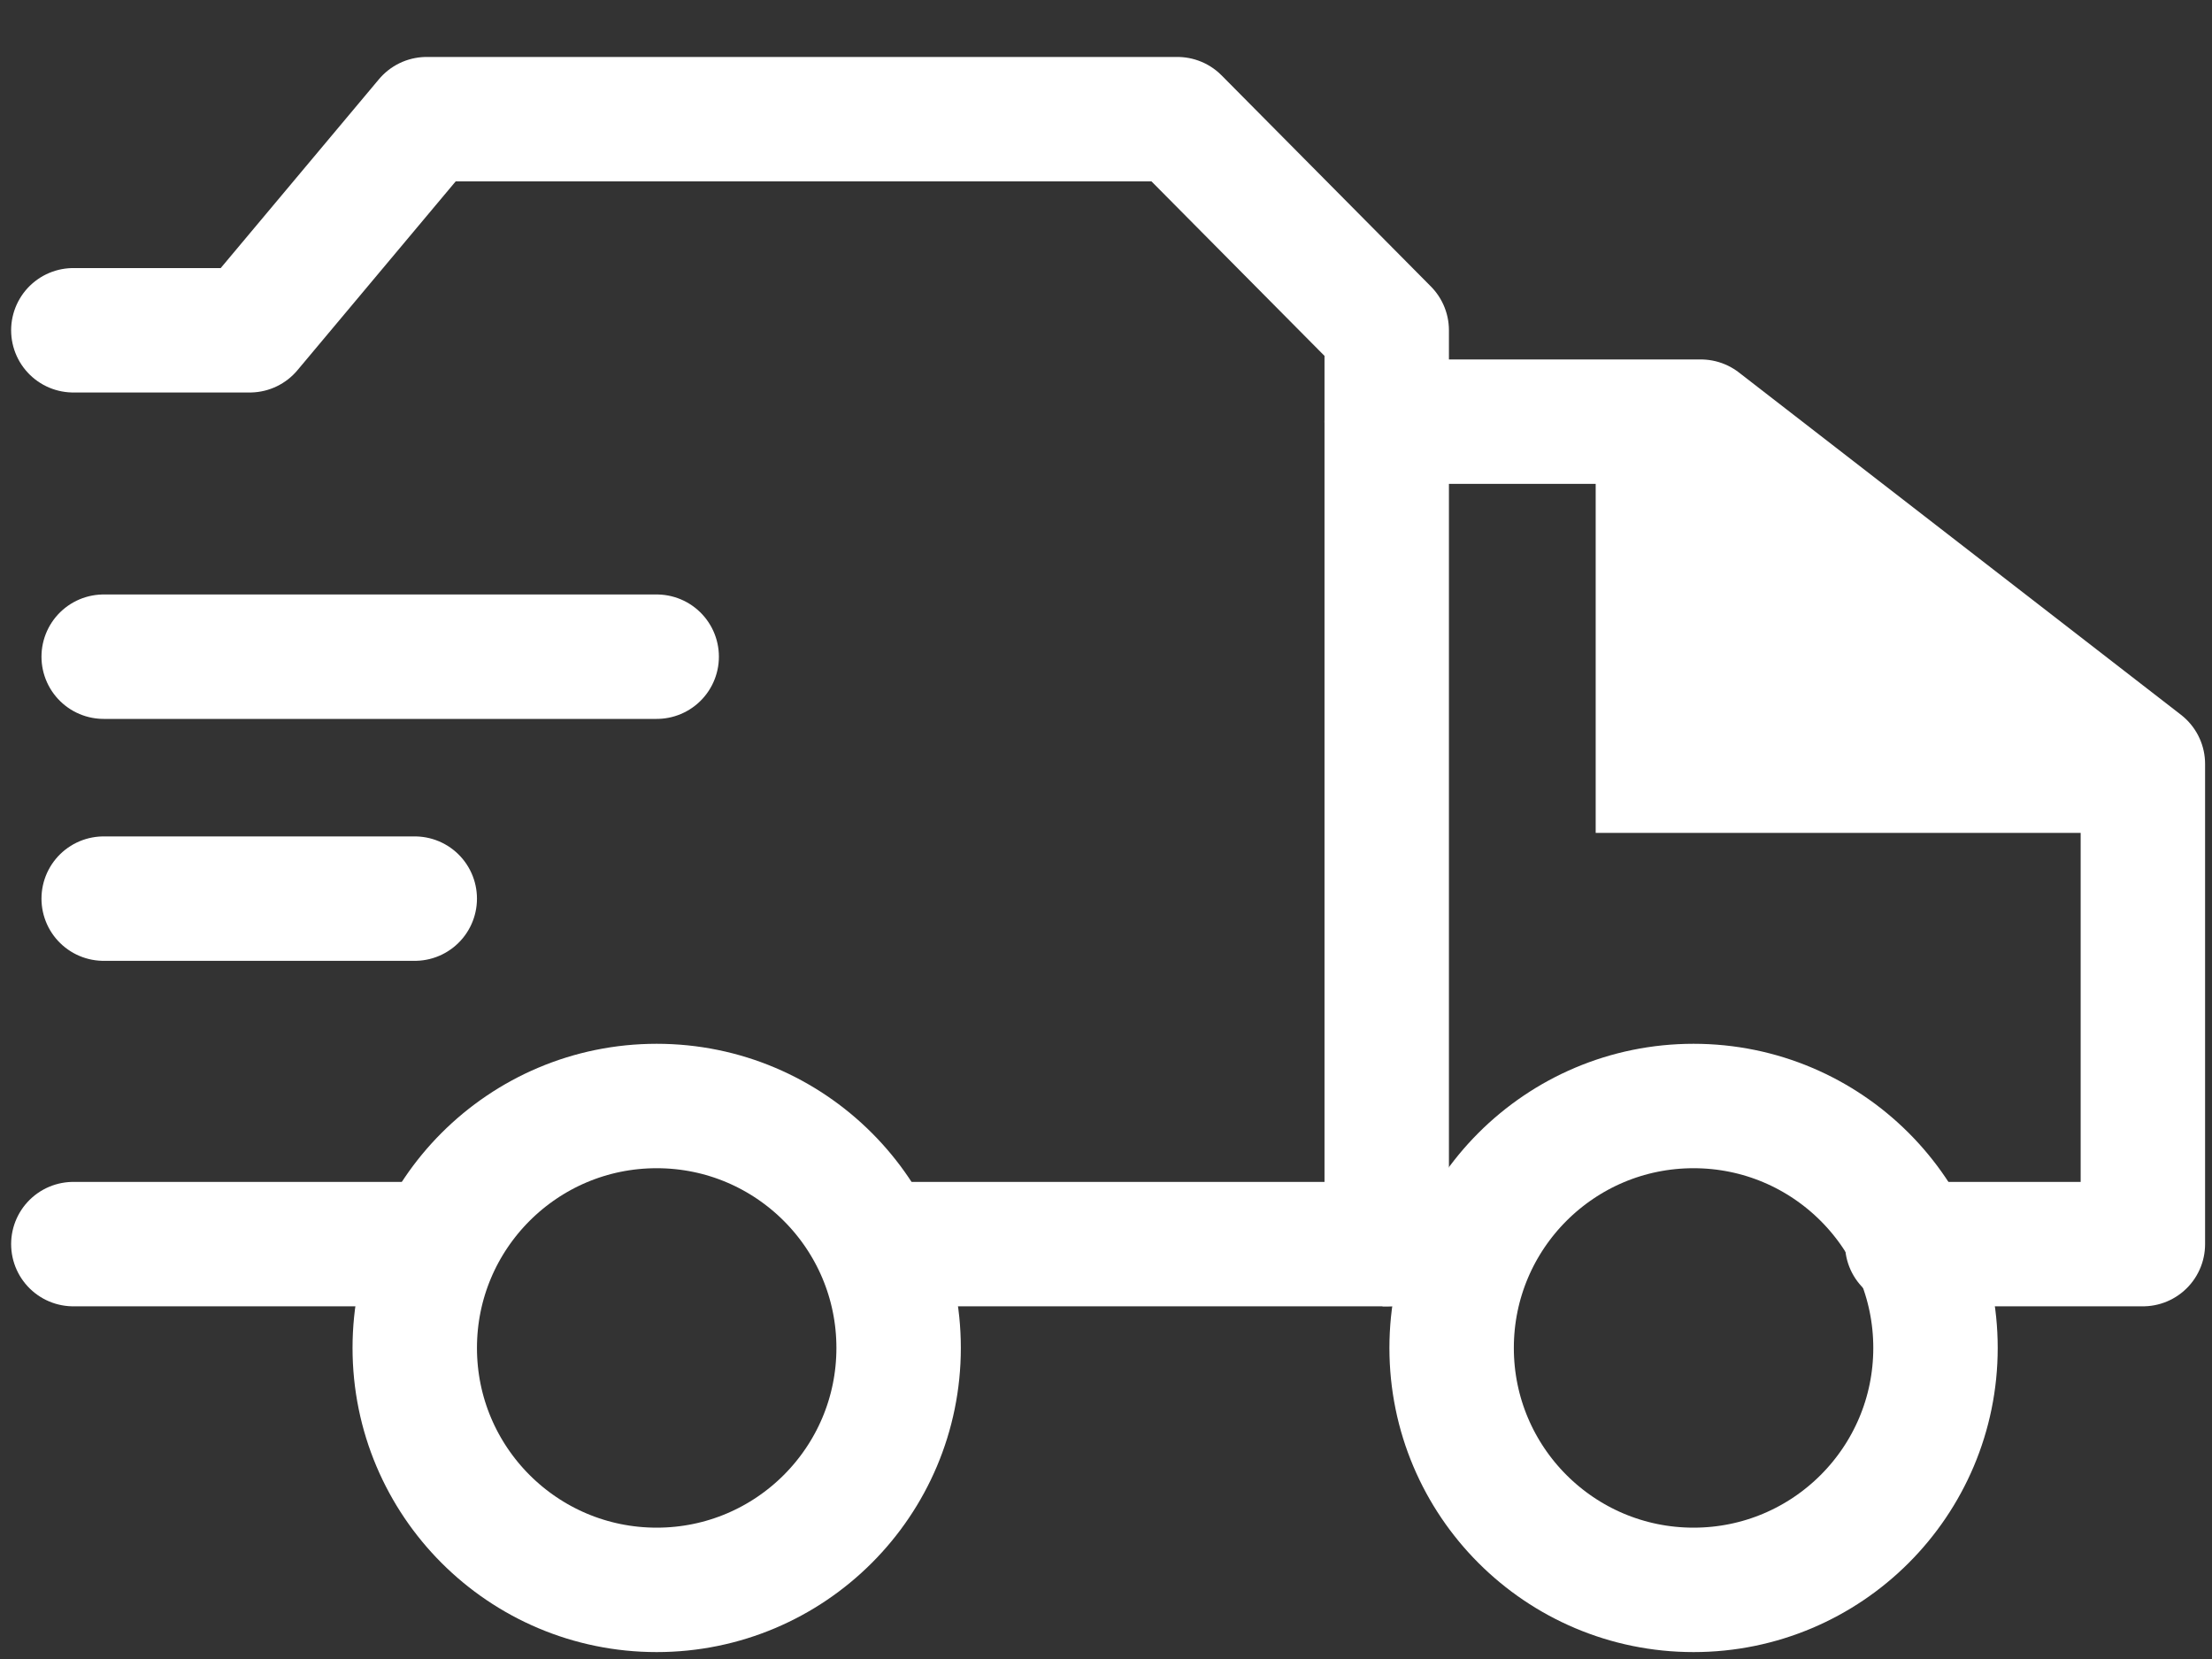 <?xml version="1.0" encoding="UTF-8"?>
<svg width="32px" height="24px" viewBox="0 0 32 24" version="1.1" xmlns="http://www.w3.org/2000/svg" xmlns:xlink="http://www.w3.org/1999/xlink">
    <rect x="0" y="0" width="32" height="24" fill="#333333" stroke="none"/>
    <!-- Generator: Sketch 63.1 (92452) - https://sketch.com -->
    <title>icon_transport备份</title>
    <desc>Created with Sketch.</desc>
    <g id="页面-1" stroke="none" stroke-width="1" fill="none" fill-rule="evenodd">
        <g id="00-数据概览" transform="translate(-24, -873)">
            <g id="icon_transport备份" transform="translate(25, 874.724)">
                <polyline id="路径-8" stroke="#FFFFFF" stroke-width="1.8" stroke-linecap="round" stroke-linejoin="round" points="0.061 3.054 2.613 3.054 5.172 1.77635684e-15 16.033 1.77635684e-15 19.061 3.054 19.061 16.274 12 16.274"></polyline>
                <circle id="椭圆形" stroke="#FFFFFF" stroke-width="1.8" cx="8.5" cy="17.776" r="3.5"></circle>
                <circle id="椭圆形备份-3" stroke="#FFFFFF" stroke-width="1.8" cx="23.5" cy="17.776" r="3.5"></circle>
                <polyline id="路径-9" stroke="#FFFFFF" stroke-width="1.8" stroke-linecap="round" stroke-linejoin="round" points="19.061 4.376 23.605 4.376 30 9.328 30 16.274 26.591 16.274"></polyline>
                <line x1="5.321" y1="16.274" x2="0.061" y2="16.274" id="路径-10" stroke="#FFFFFF" stroke-width="1.8" stroke-linecap="round"></line>
                <line x1="20.33" y1="16.274" x2="19" y2="16.274" id="路径-10备份" stroke="#FFFFFF" stroke-width="1.8"></line>
                <line x1="0.5" y1="7.776" x2="8.5" y2="7.776" id="直线" stroke="#FFFFFF" stroke-width="1.8" stroke-linecap="round"></line>
                <line x1="0.5" y1="11.276" x2="5" y2="11.276" id="直线备份" stroke="#FFFFFF" stroke-width="1.8" stroke-linecap="round"></line>
                <polygon id="路径-11" fill="#FFFFFF" points="22.084 10.325 30 10.325 23.605 4.376 22.084 4.376"></polygon>
            </g>
        </g>
    </g>
</svg>